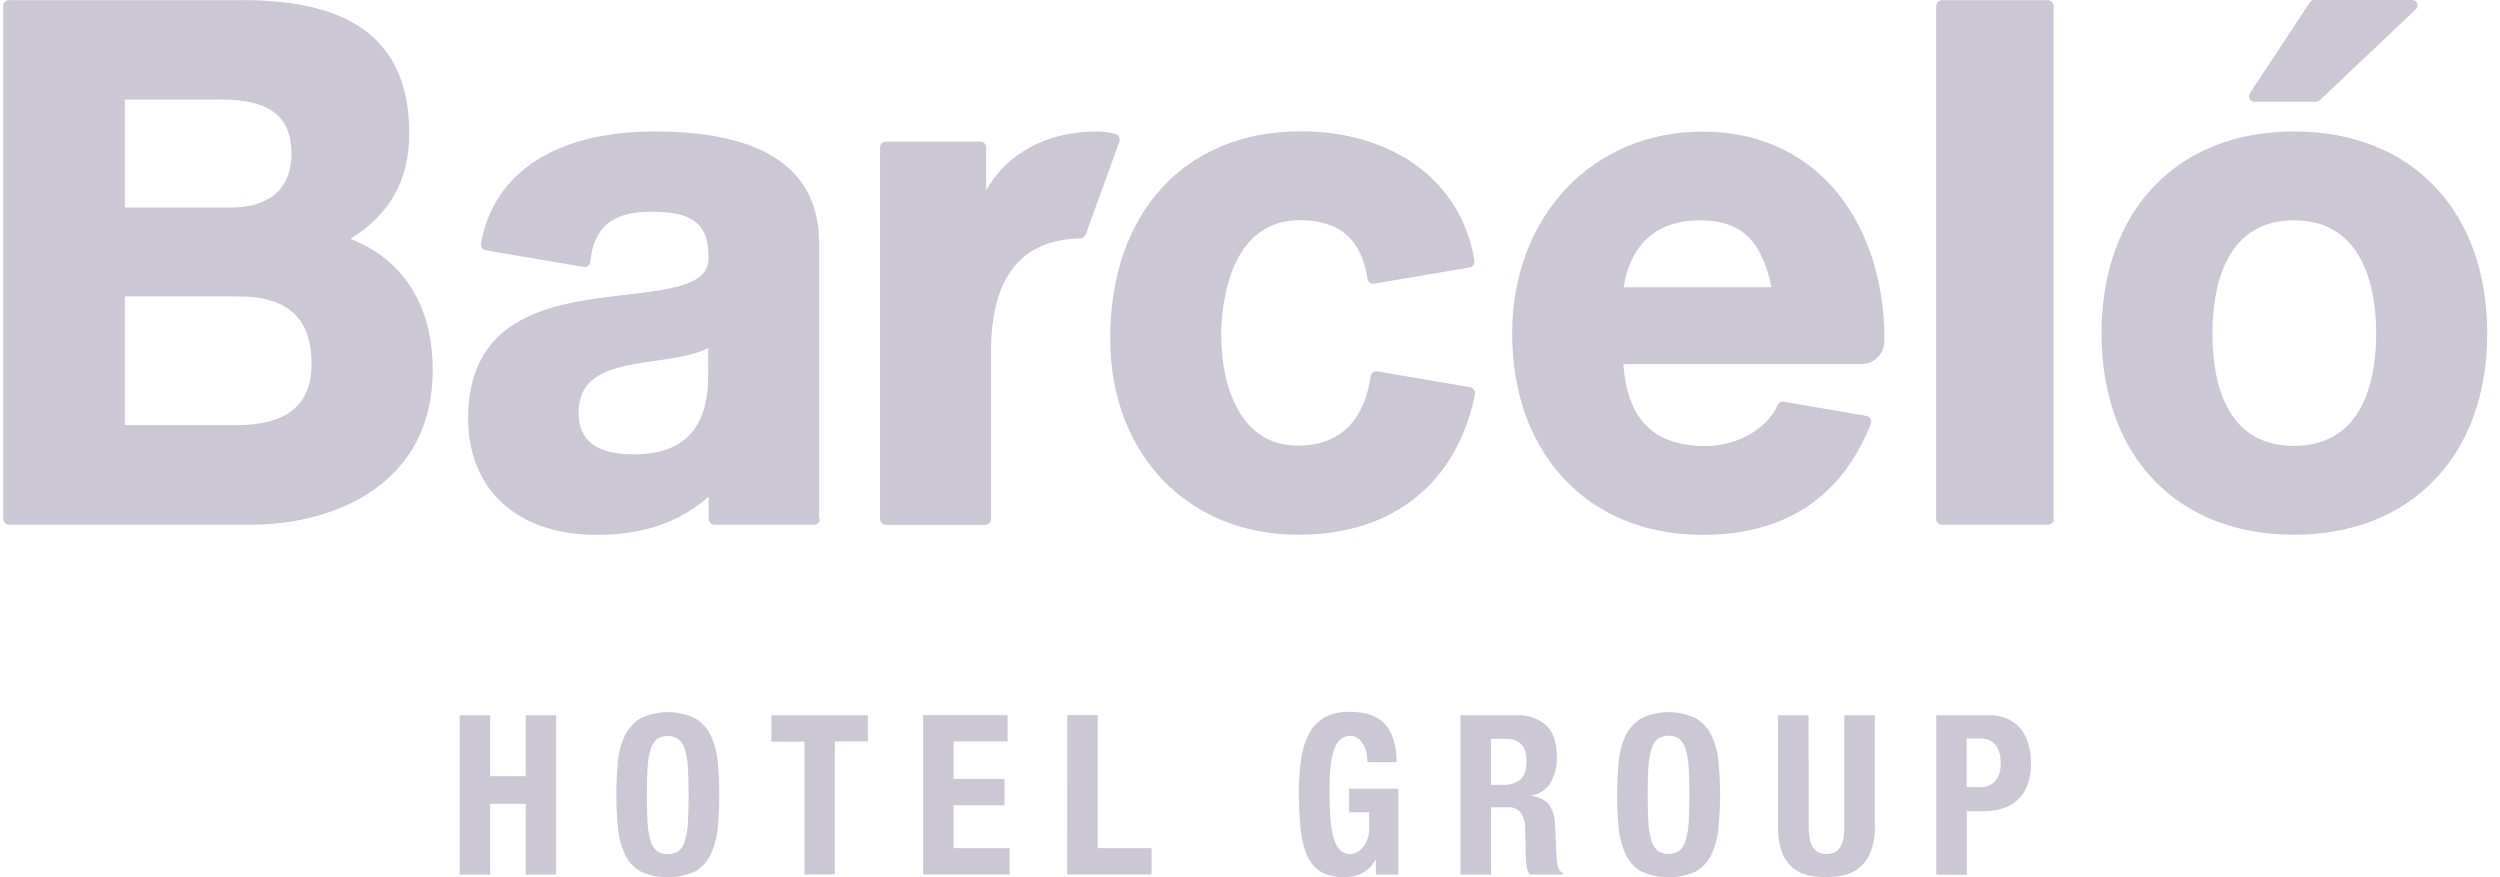 <svg width="114" height="40" viewBox="0 0 114 40" fill="none" xmlns="http://www.w3.org/2000/svg">
<g clip-path="url(#clip0)">
<path d="M90.723 32.616C91.03 32.609 91.336 32.675 91.617 32.812C91.845 32.929 92.047 33.099 92.197 33.307C92.347 33.516 92.458 33.751 92.517 34.005C92.582 34.266 92.615 34.534 92.615 34.801C92.621 35.134 92.569 35.466 92.458 35.779C92.367 36.04 92.217 36.269 92.015 36.464C91.819 36.647 91.584 36.784 91.323 36.862C91.036 36.954 90.73 36.999 90.43 36.993H89.686V39.889H88.296V32.616H90.723ZM90.299 35.897C90.547 35.91 90.795 35.812 90.971 35.63C91.16 35.395 91.251 35.101 91.225 34.801C91.245 34.508 91.167 34.214 91.004 33.966C90.814 33.757 90.54 33.653 90.26 33.679H89.679V35.89L90.299 35.897ZM82.478 37.678C82.478 37.847 82.484 38.017 82.51 38.18C82.53 38.317 82.569 38.454 82.634 38.578C82.693 38.689 82.778 38.78 82.889 38.845C83.143 38.976 83.443 38.976 83.698 38.845C83.802 38.78 83.887 38.689 83.945 38.578C84.011 38.454 84.05 38.317 84.07 38.18C84.096 38.01 84.102 37.847 84.102 37.678V32.616H85.492V37.684C85.505 38.076 85.439 38.461 85.309 38.826C85.204 39.1 85.035 39.348 84.813 39.543C84.611 39.719 84.37 39.837 84.109 39.902C83.841 39.961 83.567 39.993 83.287 39.993C83.013 39.993 82.739 39.967 82.465 39.915C82.204 39.863 81.963 39.752 81.76 39.583C81.538 39.393 81.369 39.152 81.264 38.878C81.127 38.493 81.069 38.095 81.082 37.684V32.616H82.471L82.478 37.678ZM73.815 34.723C73.848 34.305 73.959 33.901 74.135 33.529C74.291 33.209 74.539 32.942 74.846 32.753C75.635 32.381 76.548 32.381 77.331 32.753C77.638 32.935 77.885 33.203 78.042 33.529C78.218 33.907 78.329 34.312 78.362 34.723C78.46 35.734 78.46 36.758 78.362 37.769C78.329 38.18 78.218 38.584 78.042 38.963C77.892 39.289 77.644 39.556 77.331 39.739C76.542 40.091 75.635 40.091 74.846 39.739C74.533 39.563 74.285 39.289 74.135 38.963C73.959 38.591 73.848 38.187 73.815 37.769C73.717 36.758 73.717 35.734 73.815 34.723ZM75.165 37.489C75.178 37.769 75.224 38.05 75.302 38.324C75.348 38.506 75.452 38.669 75.589 38.793C75.889 38.989 76.281 38.989 76.581 38.793C76.724 38.669 76.822 38.506 76.868 38.324C76.946 38.05 76.992 37.769 77.005 37.489C77.025 37.143 77.037 36.732 77.037 36.243C77.037 35.753 77.025 35.343 77.005 35.003C76.992 34.723 76.946 34.442 76.868 34.168C76.822 33.986 76.718 33.823 76.581 33.692C76.281 33.496 75.889 33.496 75.589 33.692C75.446 33.816 75.348 33.979 75.302 34.168C75.224 34.442 75.178 34.723 75.165 35.003C75.146 35.343 75.133 35.753 75.133 36.243C75.133 36.732 75.146 37.149 75.165 37.489ZM68.564 35.786C68.844 35.806 69.118 35.714 69.34 35.538C69.523 35.375 69.608 35.095 69.608 34.697C69.608 34.025 69.288 33.686 68.642 33.692H67.99V35.793L68.564 35.786ZM69.157 32.616C69.653 32.583 70.136 32.753 70.508 33.079C70.828 33.386 70.99 33.862 70.99 34.488C71.01 34.905 70.912 35.316 70.71 35.682C70.521 35.995 70.201 36.21 69.843 36.275V36.295C70.129 36.321 70.397 36.445 70.606 36.654C70.795 36.908 70.899 37.221 70.906 37.541C70.919 37.678 70.925 37.828 70.932 37.984C70.938 38.141 70.945 38.324 70.951 38.519C70.965 38.904 70.984 39.204 71.01 39.406C71.03 39.576 71.121 39.726 71.264 39.824V39.883H69.758C69.686 39.778 69.64 39.654 69.621 39.53C69.601 39.4 69.588 39.263 69.582 39.119L69.542 37.723C69.549 37.482 69.477 37.254 69.347 37.051C69.19 36.875 68.962 36.784 68.727 36.81H67.99V39.883H66.6V32.616H69.157ZM62.315 34.351C62.289 34.214 62.243 34.084 62.178 33.966C62.119 33.849 62.034 33.751 61.93 33.672C61.825 33.594 61.702 33.549 61.571 33.555C61.238 33.555 60.997 33.751 60.847 34.142C60.697 34.534 60.625 35.186 60.625 36.099C60.625 36.536 60.638 36.928 60.664 37.28C60.684 37.586 60.73 37.886 60.801 38.18C60.847 38.389 60.951 38.584 61.088 38.748C61.219 38.878 61.395 38.95 61.578 38.943C61.675 38.943 61.767 38.917 61.852 38.871C61.956 38.819 62.054 38.748 62.132 38.656C62.223 38.552 62.302 38.428 62.347 38.297C62.406 38.134 62.439 37.958 62.432 37.782V37.038H61.519V35.962H63.763V39.883H62.739V39.211H62.719C62.582 39.465 62.373 39.674 62.119 39.817C61.858 39.941 61.565 40.007 61.278 39.993C60.919 40.007 60.56 39.928 60.24 39.759C59.96 39.589 59.745 39.335 59.614 39.035C59.451 38.65 59.347 38.245 59.308 37.828C59.255 37.273 59.229 36.719 59.229 36.164C59.223 35.623 59.262 35.088 59.34 34.553C59.399 34.149 59.529 33.751 59.725 33.392C59.895 33.099 60.136 32.857 60.436 32.694C60.782 32.525 61.16 32.446 61.545 32.459C62.302 32.459 62.85 32.655 63.182 33.053C63.515 33.451 63.685 34.018 63.685 34.755H62.354C62.354 34.618 62.341 34.475 62.308 34.338L62.315 34.351ZM48.668 32.609H50.058V38.676H52.51V39.876H48.662L48.668 32.609ZM45.948 33.809H43.482V35.519H45.805V36.719H43.482V38.676H46.039V39.876H42.093V32.609H45.942L45.948 33.809ZM39.575 33.809H38.068V39.876H36.685V33.816H35.178V32.616H39.575V33.809ZM28.179 34.723C28.212 34.305 28.323 33.901 28.499 33.529C28.655 33.209 28.903 32.942 29.21 32.753C29.999 32.381 30.912 32.381 31.695 32.753C32.002 32.935 32.249 33.203 32.406 33.529C32.582 33.907 32.693 34.312 32.726 34.723C32.824 35.734 32.824 36.758 32.726 37.769C32.693 38.18 32.582 38.584 32.406 38.963C32.256 39.289 32.008 39.556 31.695 39.739C30.906 40.091 29.999 40.091 29.21 39.739C28.897 39.563 28.649 39.289 28.499 38.963C28.323 38.591 28.218 38.187 28.179 37.776C28.081 36.764 28.081 35.747 28.179 34.723ZM29.529 37.502C29.542 37.782 29.588 38.063 29.666 38.337C29.712 38.519 29.816 38.682 29.953 38.806C30.253 39.002 30.645 39.002 30.945 38.806C31.088 38.682 31.186 38.519 31.232 38.337C31.31 38.063 31.356 37.782 31.369 37.502C31.389 37.156 31.401 36.745 31.401 36.256C31.401 35.767 31.389 35.355 31.369 35.016C31.356 34.736 31.31 34.455 31.232 34.181C31.186 33.999 31.082 33.836 30.945 33.705C30.645 33.51 30.253 33.51 29.953 33.705C29.81 33.829 29.712 33.992 29.666 34.181C29.588 34.455 29.542 34.736 29.529 35.016C29.51 35.355 29.497 35.767 29.497 36.256C29.497 36.745 29.51 37.156 29.529 37.502ZM22.354 32.616V35.395H23.972V32.616H25.361V39.883H23.972V36.654H22.354V39.883H20.964V32.616H22.354ZM14.207 16.582C14.207 18.467 13.085 19.387 10.775 19.387H5.694V13.516H10.873C13.117 13.516 14.207 14.521 14.207 16.582ZM13.293 6.954C13.293 9.028 11.773 9.465 10.501 9.465H5.694V4.54H10.11C12.276 4.54 13.287 5.316 13.287 6.954H13.293ZM15.974 10.887C17.781 9.791 18.662 8.206 18.662 6.073C18.662 1.99 16.196 0.007 11.121 0.007H0.423C0.273 0 0.149 0.117 0.149 0.267V0.28V23.653C0.149 23.803 0.266 23.927 0.416 23.927H11.434C15.263 23.927 19.732 22.081 19.732 16.875C19.732 13.94 18.401 11.833 15.961 10.881L15.974 10.887ZM32.295 17.097C32.295 19.537 31.186 20.718 28.897 20.718C27.214 20.718 26.385 20.098 26.385 18.832C26.385 17.567 27.096 16.941 28.844 16.614C29.19 16.549 29.549 16.497 29.901 16.451C30.795 16.321 31.656 16.203 32.289 15.871L32.295 17.097ZM37.351 23.646V11.083C37.351 7.71 34.826 5.995 29.849 5.995C25.387 5.995 22.504 7.854 21.936 11.096C21.923 11.168 21.936 11.239 21.982 11.305C22.021 11.363 22.086 11.402 22.158 11.415L26.607 12.172C26.679 12.185 26.757 12.166 26.816 12.12C26.874 12.074 26.914 12.003 26.92 11.924C27.07 10.378 27.931 9.654 29.647 9.654C31.291 9.654 32.308 9.993 32.308 11.683C32.373 12.929 30.932 13.164 28.57 13.438C25.368 13.809 21.382 14.273 21.343 19.041C21.343 22.342 23.593 24.39 27.22 24.39C29.334 24.39 31.004 23.809 32.315 22.648V23.653C32.315 23.803 32.432 23.927 32.582 23.927H37.116C37.266 23.927 37.383 23.803 37.383 23.653L37.351 23.646ZM49.503 10.711L51.043 6.464C51.069 6.393 51.062 6.308 51.03 6.243C50.997 6.171 50.932 6.125 50.86 6.106C50.586 6.034 50.306 5.995 50.025 5.995C47.703 5.995 45.896 7.019 44.97 8.682V6.732C44.97 6.582 44.852 6.458 44.702 6.458H40.397C40.247 6.458 40.13 6.582 40.13 6.732V23.66C40.13 23.809 40.247 23.933 40.397 23.933H44.924C45.074 23.933 45.191 23.809 45.191 23.66V16.027C45.191 12.668 46.542 10.933 49.249 10.874C49.36 10.868 49.458 10.802 49.49 10.698L49.503 10.711ZM67.259 17.991C67.272 17.919 67.259 17.841 67.22 17.776C67.181 17.717 67.116 17.671 67.044 17.658L62.804 16.934C62.739 16.921 62.667 16.941 62.608 16.98C62.55 17.025 62.51 17.091 62.504 17.162C62.295 18.604 61.551 20.32 59.177 20.32C56.6 20.32 55.687 17.704 55.687 15.258C55.687 14.384 55.863 10.039 59.275 10.039C61.075 10.039 62.086 10.913 62.354 12.707C62.367 12.779 62.406 12.844 62.465 12.89C62.523 12.929 62.589 12.948 62.66 12.935L67.011 12.198C67.162 12.172 67.259 12.029 67.233 11.885C66.666 8.304 63.561 5.988 59.308 5.988C54.037 5.988 50.625 9.693 50.625 15.434C50.625 20.704 54.154 24.384 59.21 24.384C63.482 24.39 66.424 22.061 67.259 17.991ZM80.795 13.098H74.043C74.18 12.107 74.8 10.046 77.507 10.046C79.366 10.046 80.332 10.933 80.782 13.098H80.795ZM85.929 15.551V15.499C85.942 12.727 85.081 10.209 83.515 8.48C82.041 6.856 80.006 6.001 77.638 6.001C72.615 6.001 68.955 9.87 68.955 15.212C68.955 20.704 72.432 24.39 77.638 24.39C81.388 24.39 83.972 22.688 85.309 19.335C85.341 19.256 85.335 19.172 85.296 19.1C85.257 19.028 85.185 18.976 85.1 18.963L81.343 18.317C81.219 18.297 81.095 18.369 81.049 18.487C80.691 19.393 79.373 20.339 77.788 20.339C75.413 20.339 74.213 19.145 74.024 16.601H84.904C85.472 16.595 85.929 16.125 85.922 15.551H85.929ZM93.645 23.653V0.28C93.645 0.13 93.528 0.007 93.378 0.007H88.544C88.401 0.013 88.29 0.137 88.29 0.28V23.653C88.29 23.803 88.407 23.927 88.557 23.927H93.391C93.541 23.927 93.659 23.803 93.659 23.653H93.645ZM110.162 0.424C110.234 0.352 110.26 0.248 110.221 0.157C110.188 0.065 110.097 0 109.999 0H105.524C105.446 0 105.374 0.046 105.328 0.111L102.595 4.253C102.543 4.331 102.543 4.423 102.582 4.508C102.621 4.586 102.706 4.638 102.791 4.638H105.615C105.674 4.638 105.733 4.618 105.779 4.573L110.162 0.424ZM108.355 15.206C108.355 17.123 107.866 20.333 104.604 20.333C101.343 20.333 100.886 17.123 100.886 15.206C100.886 13.288 101.369 10.046 104.604 10.046C107.84 10.046 108.355 13.275 108.355 15.206ZM113.417 15.206C113.417 9.602 109.96 5.995 104.611 5.995C99.262 5.995 95.831 9.609 95.831 15.206C95.831 20.802 99.275 24.384 104.604 24.384C109.934 24.384 113.424 20.783 113.417 15.206Z" fill="#CBC7D4"/>
</g>
<defs>
<clipPath id="clip0">
<rect width="113.275" height="40" fill="white" transform="translate(0.149)"/>
</clipPath>
</defs>
</svg>
